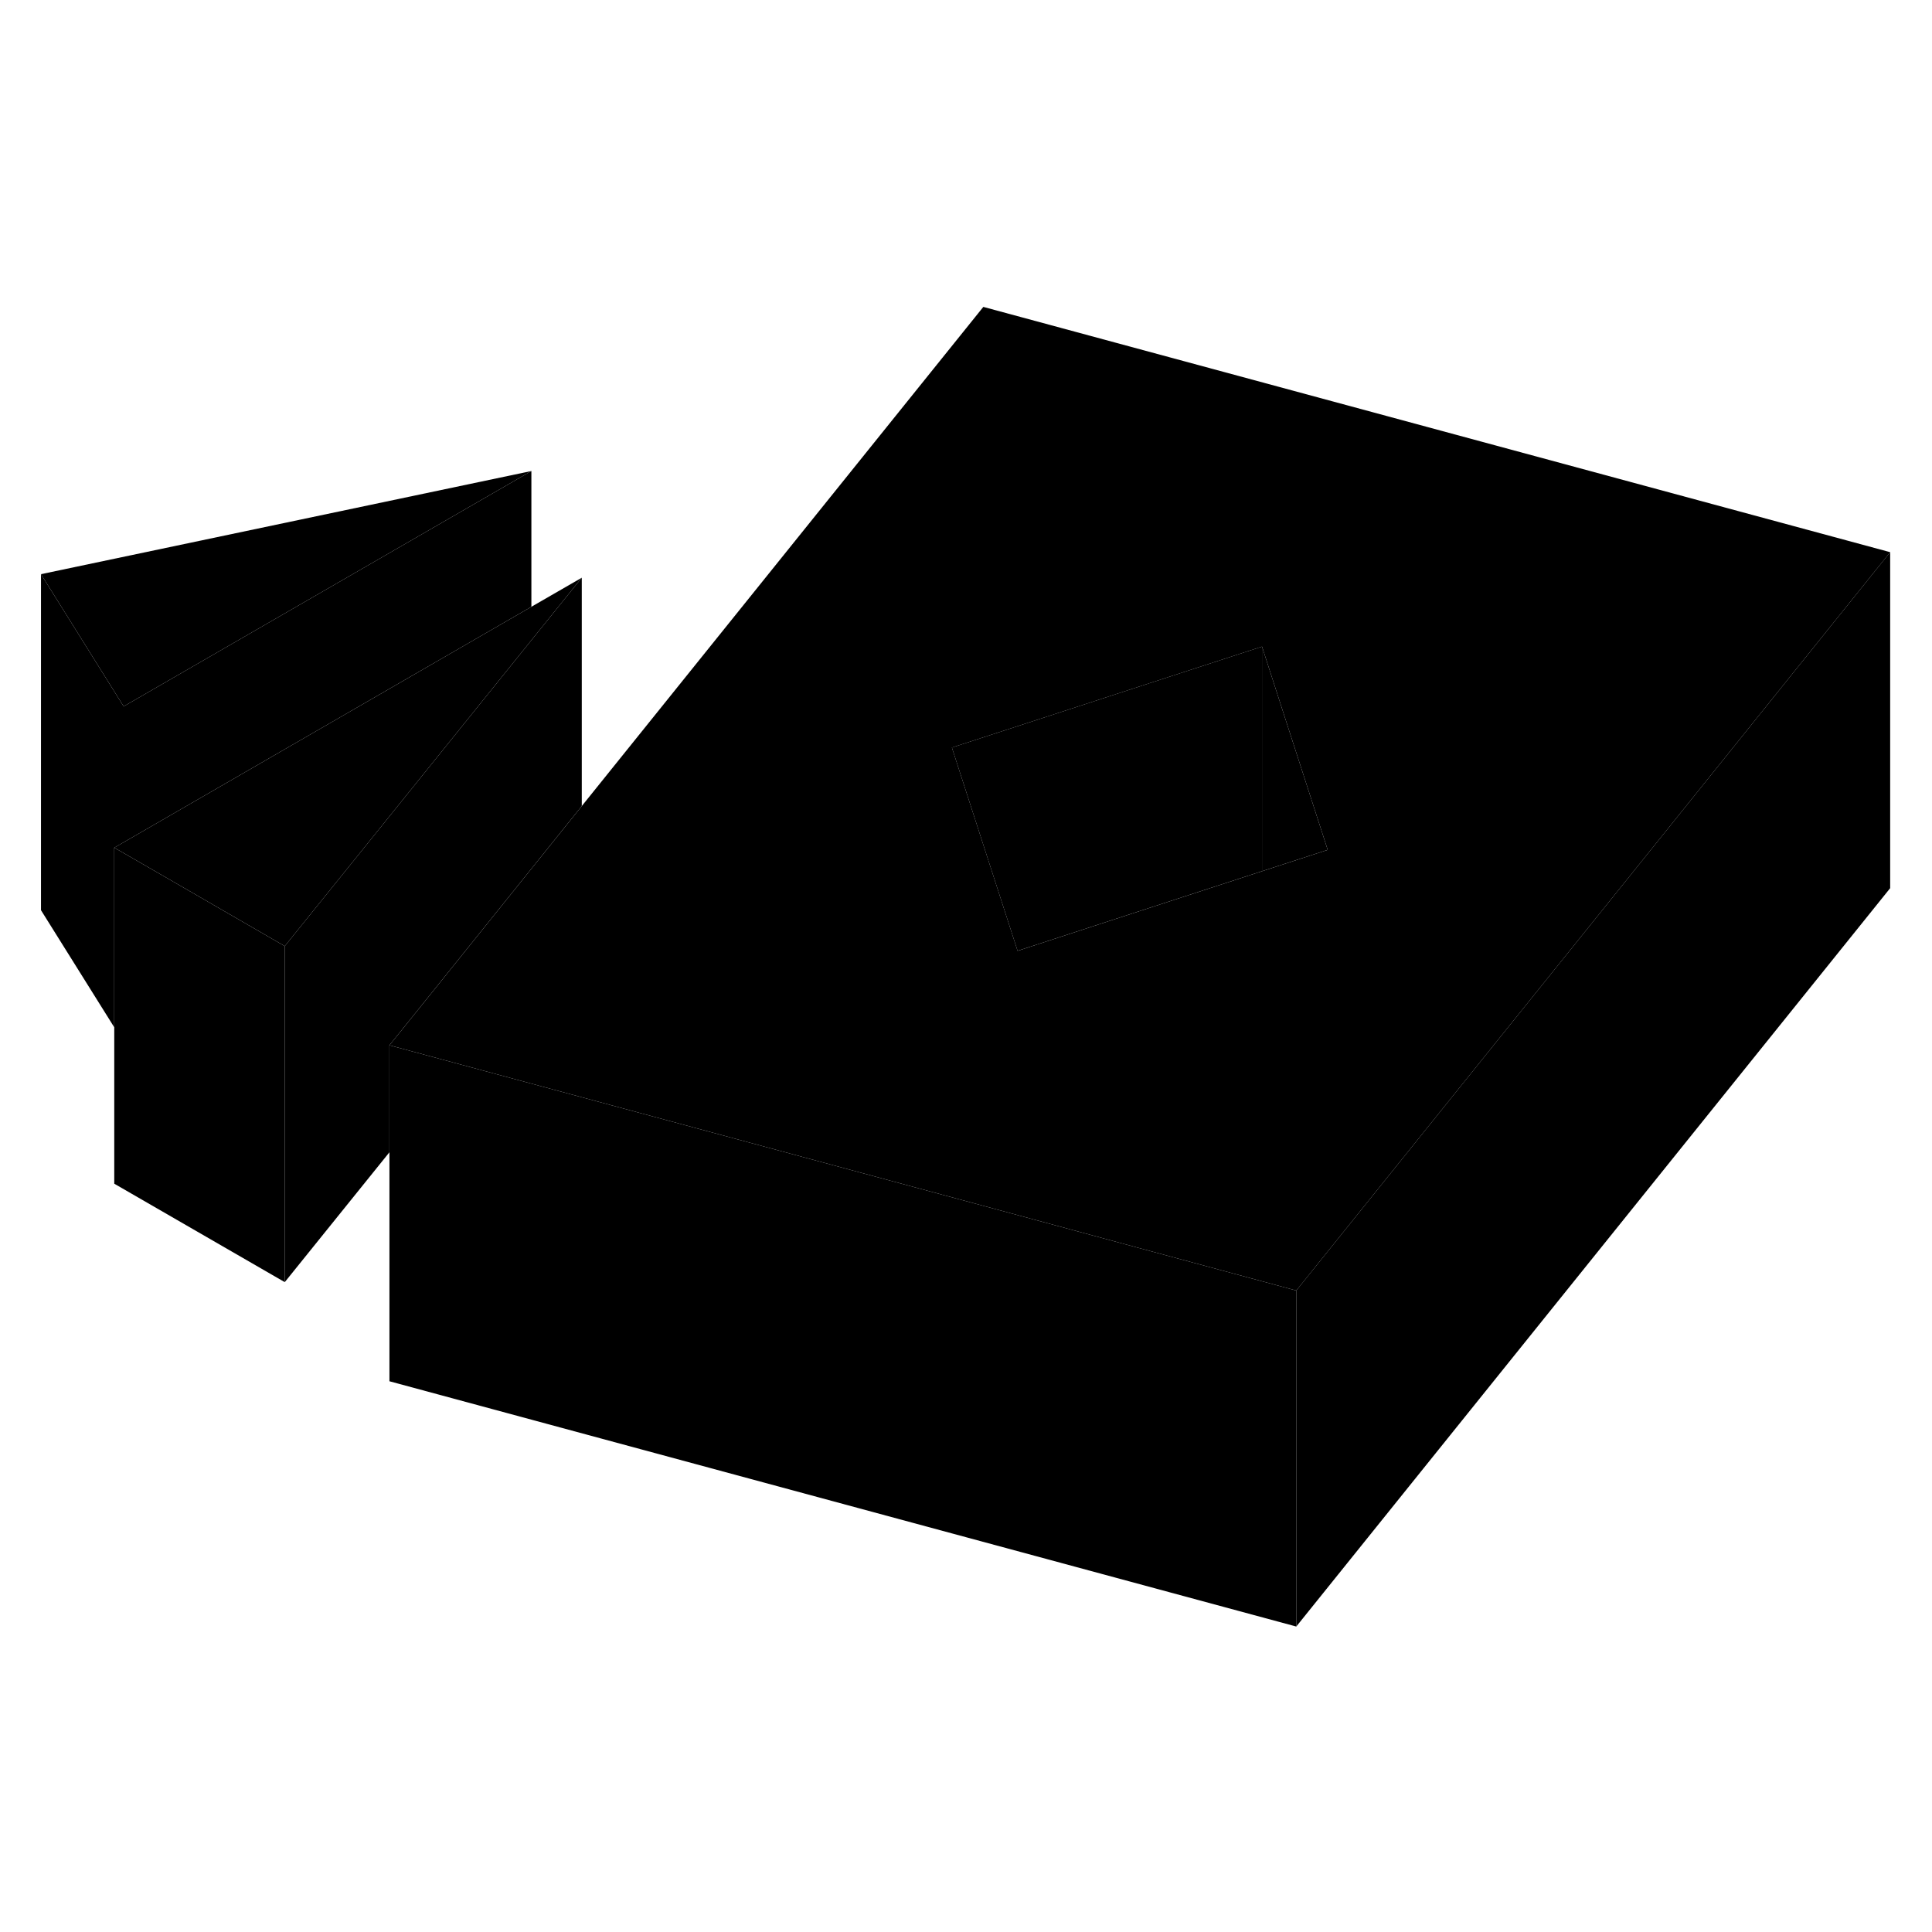 <svg width="48" height="48" viewBox="0 0 115 83" xmlns="http://www.w3.org/2000/svg" stroke-width="1px"  stroke-linecap="round" stroke-linejoin="round"> <path d="M7.36 26.048V34.138L6.8 34.458V45.148L2.44 38.178V18.178L7.36 26.048Z" class="pr-icon-iso-solid-stroke" stroke-linejoin="round"/> <path d="M16.951 40.318V60.318L6.801 54.458V34.458L7.361 34.778L10.361 36.508L16.951 40.318Z" class="pr-icon-iso-solid-stroke" stroke-linejoin="round"/> <path d="M58.531 2.268L34.631 31.978L25.011 43.948L23.181 46.218L27.401 47.358L36.391 49.788L59.061 55.918L67.731 58.268L77.161 60.818L99.301 33.298L112.511 16.868L58.531 2.268ZM75.121 35.858L60.571 40.598L56.661 28.498L67.961 24.818L75.121 22.488L76.631 27.168L79.031 34.588L75.121 35.858Z" class="pr-icon-iso-solid-stroke" stroke-linejoin="round"/> <path d="M75.12 22.487V35.857L60.57 40.597L56.66 28.497L67.96 24.817L75.12 22.487Z" class="pr-icon-iso-solid-stroke" stroke-linejoin="round"/> <path d="M31.63 12.037L7.36 26.047L2.44 18.177L31.63 12.037Z" class="pr-icon-iso-solid-stroke" stroke-linejoin="round"/> <path d="M34.631 18.387L31.631 22.107L21.991 34.067L16.951 40.317L10.361 36.507L7.361 34.777L6.801 34.457L7.361 34.137L31.631 20.117L34.631 18.387Z" class="pr-icon-iso-solid-stroke" stroke-linejoin="round"/> <path d="M77.161 60.818V80.818L23.181 66.218V46.218L27.401 47.358L36.391 49.788L59.061 55.918L67.731 58.268L77.161 60.818Z" class="pr-icon-iso-solid-stroke" stroke-linejoin="round"/> <path d="M112.51 16.867V36.867L77.16 80.817V60.817L99.3 33.297L112.51 16.867Z" class="pr-icon-iso-solid-stroke" stroke-linejoin="round"/> <path d="M79.03 34.587L75.12 35.857V22.487L76.63 27.167L79.03 34.587Z" class="pr-icon-iso-solid-stroke" stroke-linejoin="round"/> <path d="M31.63 12.037V20.117L7.36 34.137V26.047L31.63 12.037Z" class="pr-icon-iso-solid-stroke" stroke-linejoin="round"/> <path d="M34.63 18.388V31.978L25.01 43.948L23.18 46.218V52.588L16.95 60.318V40.318L21.99 34.068L31.63 22.108L34.63 18.388Z" class="pr-icon-iso-solid-stroke" stroke-linejoin="round"/>
</svg>